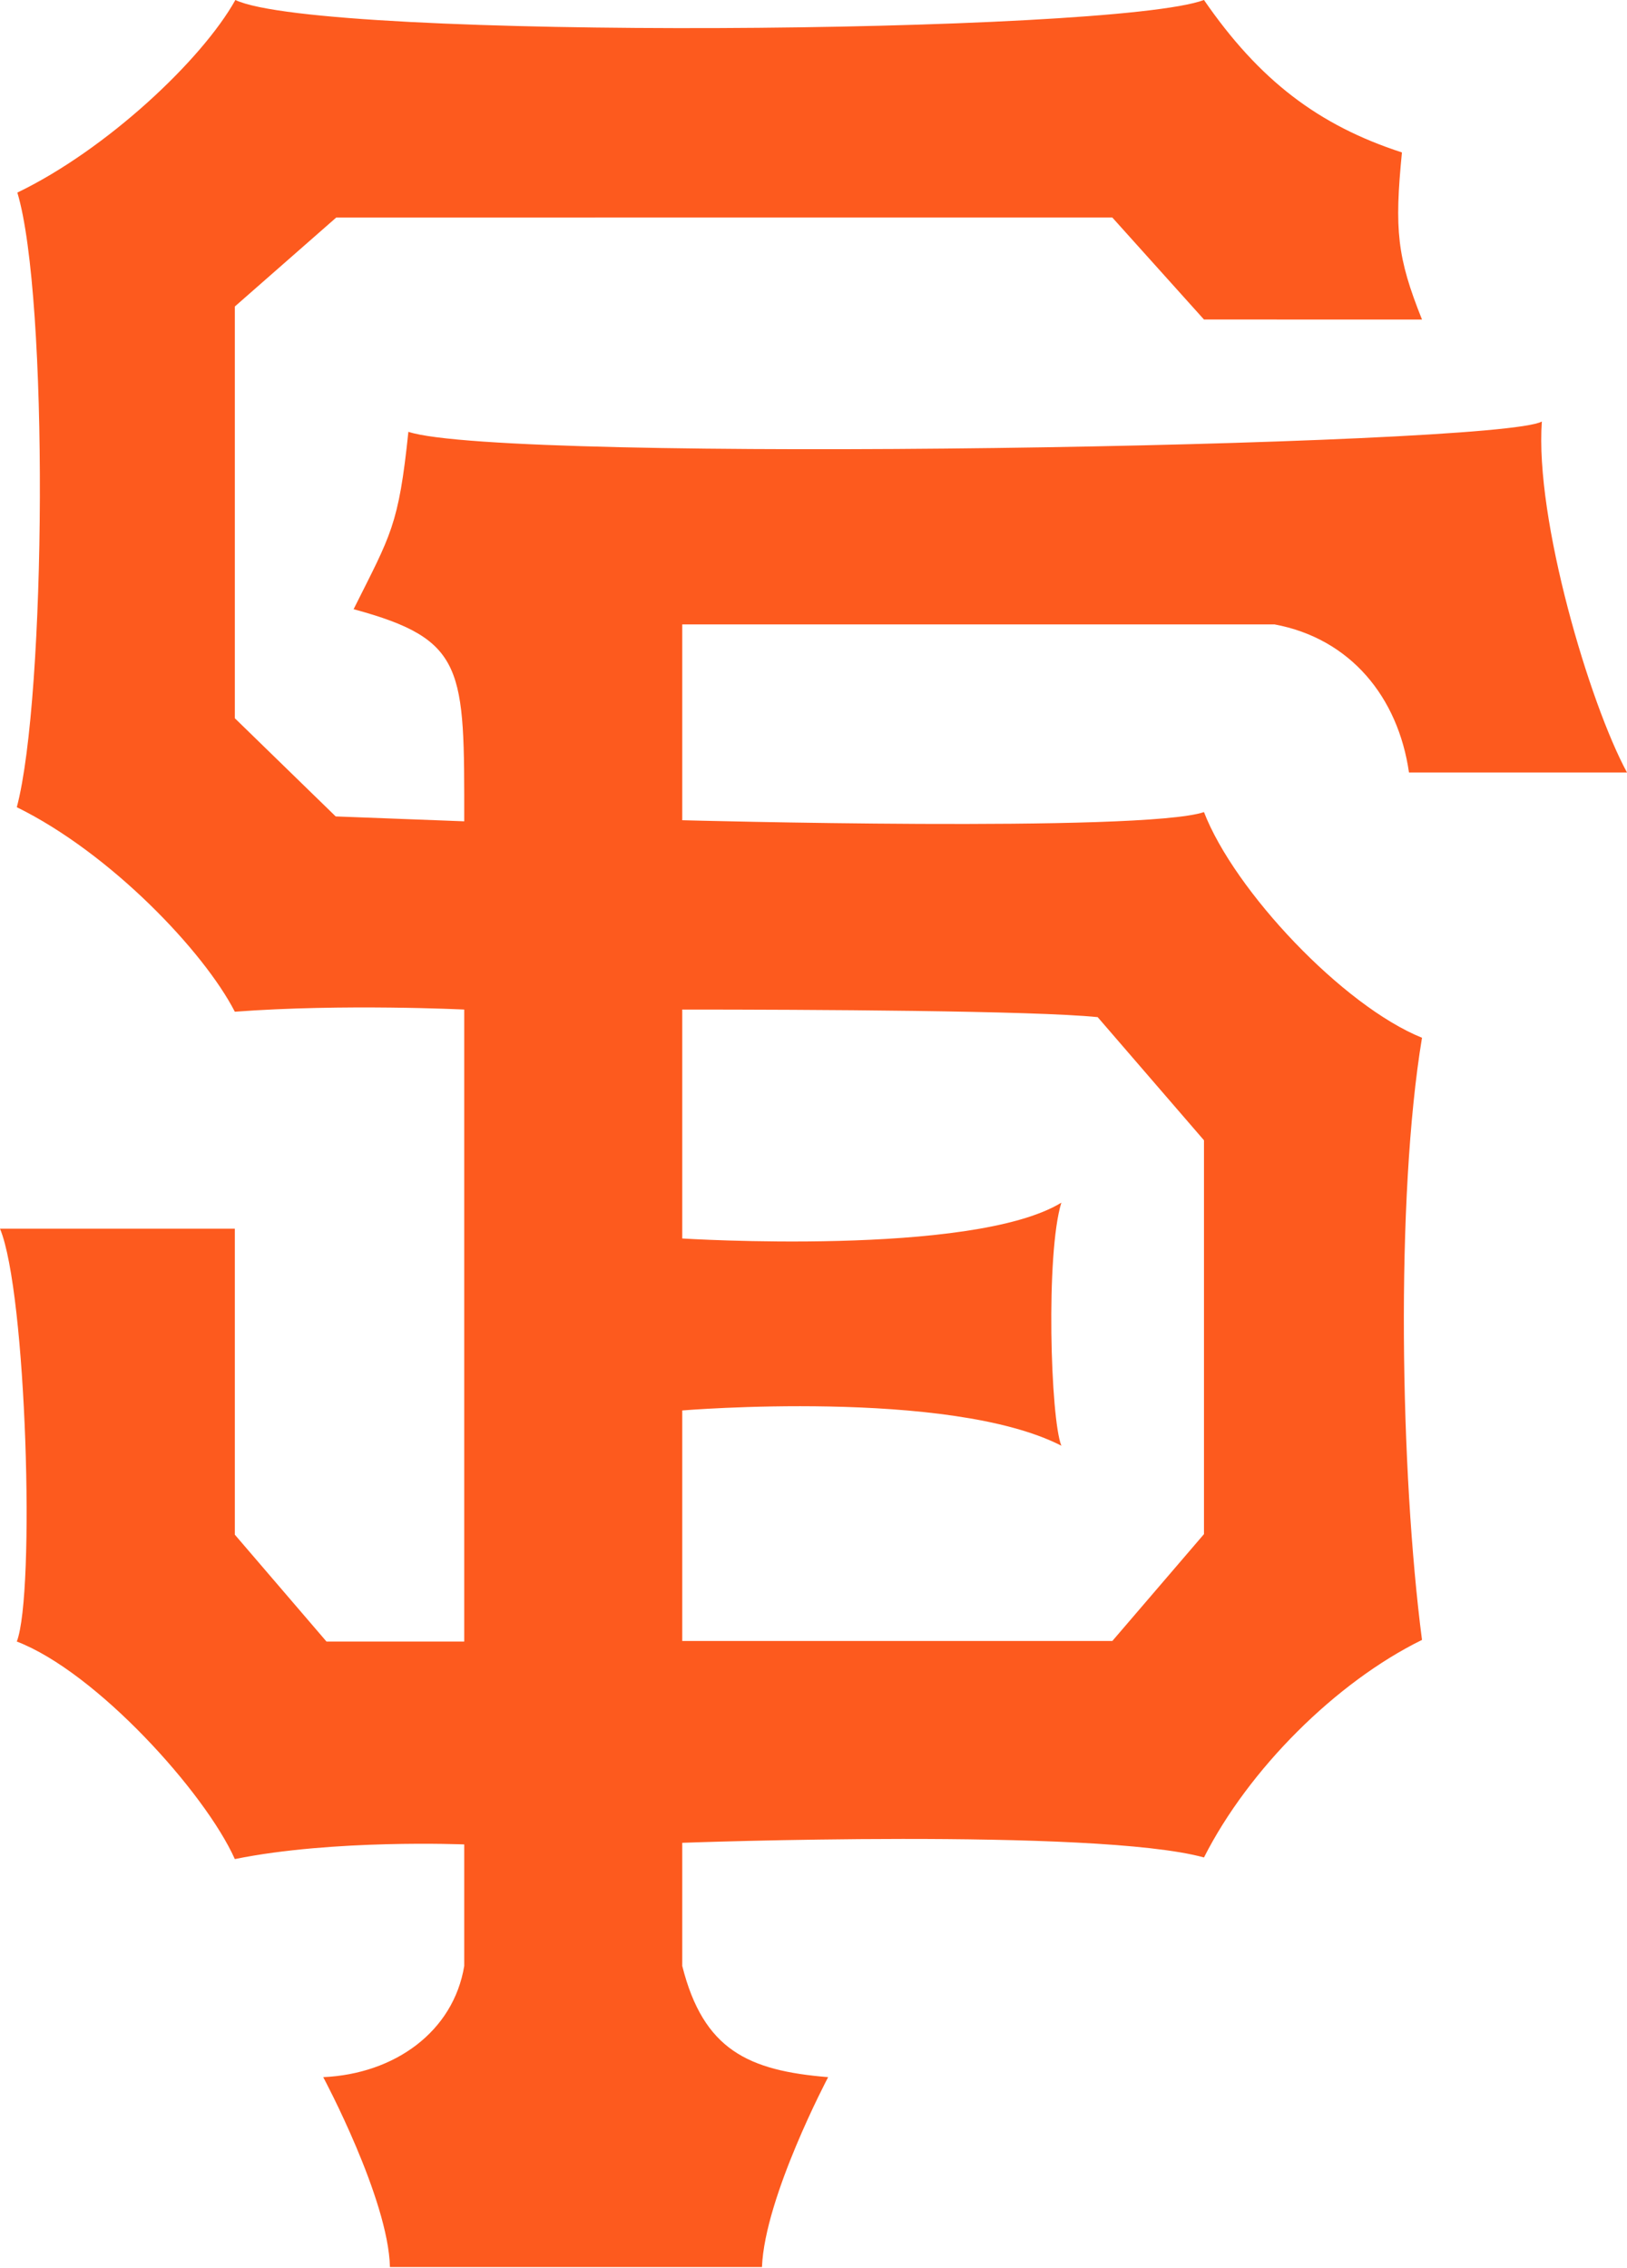 <?xml version="1.0" encoding="utf-8"?>
<!-- Generator: Adobe Illustrator 21.1.0, SVG Export Plug-In . SVG Version: 6.00 Build 0)  -->
<!DOCTYPE svg PUBLIC "-//W3C//DTD SVG 1.1//EN" "http://www.w3.org/Graphics/SVG/1.1/DTD/svg11.dtd">
<svg version="1.1" id="Layer_1" xmlns="http://www.w3.org/2000/svg" xmlns:xlink="http://www.w3.org/1999/xlink" x="0px" y="0px"
	 width="300px" height="418.1px" viewBox="0 0 300 418.1" style="enable-background:new 0 0 300 418.1;" xml:space="preserve">
<style type="text/css">
	.st0{fill:#FD5A1E;}
</style>
<g>
	<path class="st0" d="M3.2,35.5c16.4-7.9,34-24.4,40.2-35.5C59.2,7.5,205.1,6.3,222,0c10.2,14.8,21.1,23.1,36.5,28.1
		c-1.4,14.3-0.9,19.3,3.7,30.8H222l-16.9-18.8H62L43.3,56.5v75.9l18.6,18.1l23.7,0.9c0-28.2,0.3-33.5-20.4-39.1
		c6.9-13.8,8.3-15.4,10.1-32.7c17.7,5.9,201,2.7,209-1.9c-1.3,18,8.8,52,15.7,64.7h-40.2c-2-13.9-10.8-24.7-24.8-27.3H125.8v36.1
		c0,0,84.9,2.3,96.2-1.5c5.6,14.5,25.6,35.7,40.2,41.6c-4.9,29.6-4,80.2,0,111c-15.9,7.8-32,23.9-40.2,40.1
		c-20-5.5-96.2-2.7-96.2-2.7v22.7c3.9,15.5,12.2,19.3,26.9,20.5c0,0-11.7,22.1-12.2,35H71.9c-0.3-12.6-12.3-35-12.3-35
		c13.2-0.6,24-8.4,26-20.5V340c0,0-24.1-1-42.3,2.7c-5.5-12.3-25.6-34.5-40.2-40.1c3.4-8.9,1.8-64.4-3.1-76.1h43.3v56.4l16.9,19.7
		h25.4V186.1c0,0-22.3-1.1-42.3,0.4c-5.7-11.1-22.9-29.2-40.2-37.7C8.5,128.4,9,54.8,3.2,35.5 M125.8,186.1v42.2
		c0,0,53.5,3.4,69.9-6.6c-2.9,9.4-2,39.8,0,44.8c-20.7-10.6-69.9-6.5-69.9-6.5v42.5h79.3l16.9-19.7v-72.6l-19.6-22.7
		C190.7,186.3,149.2,186.1,125.8,186.1L125.8,186.1z"/>
</g>
</svg>
